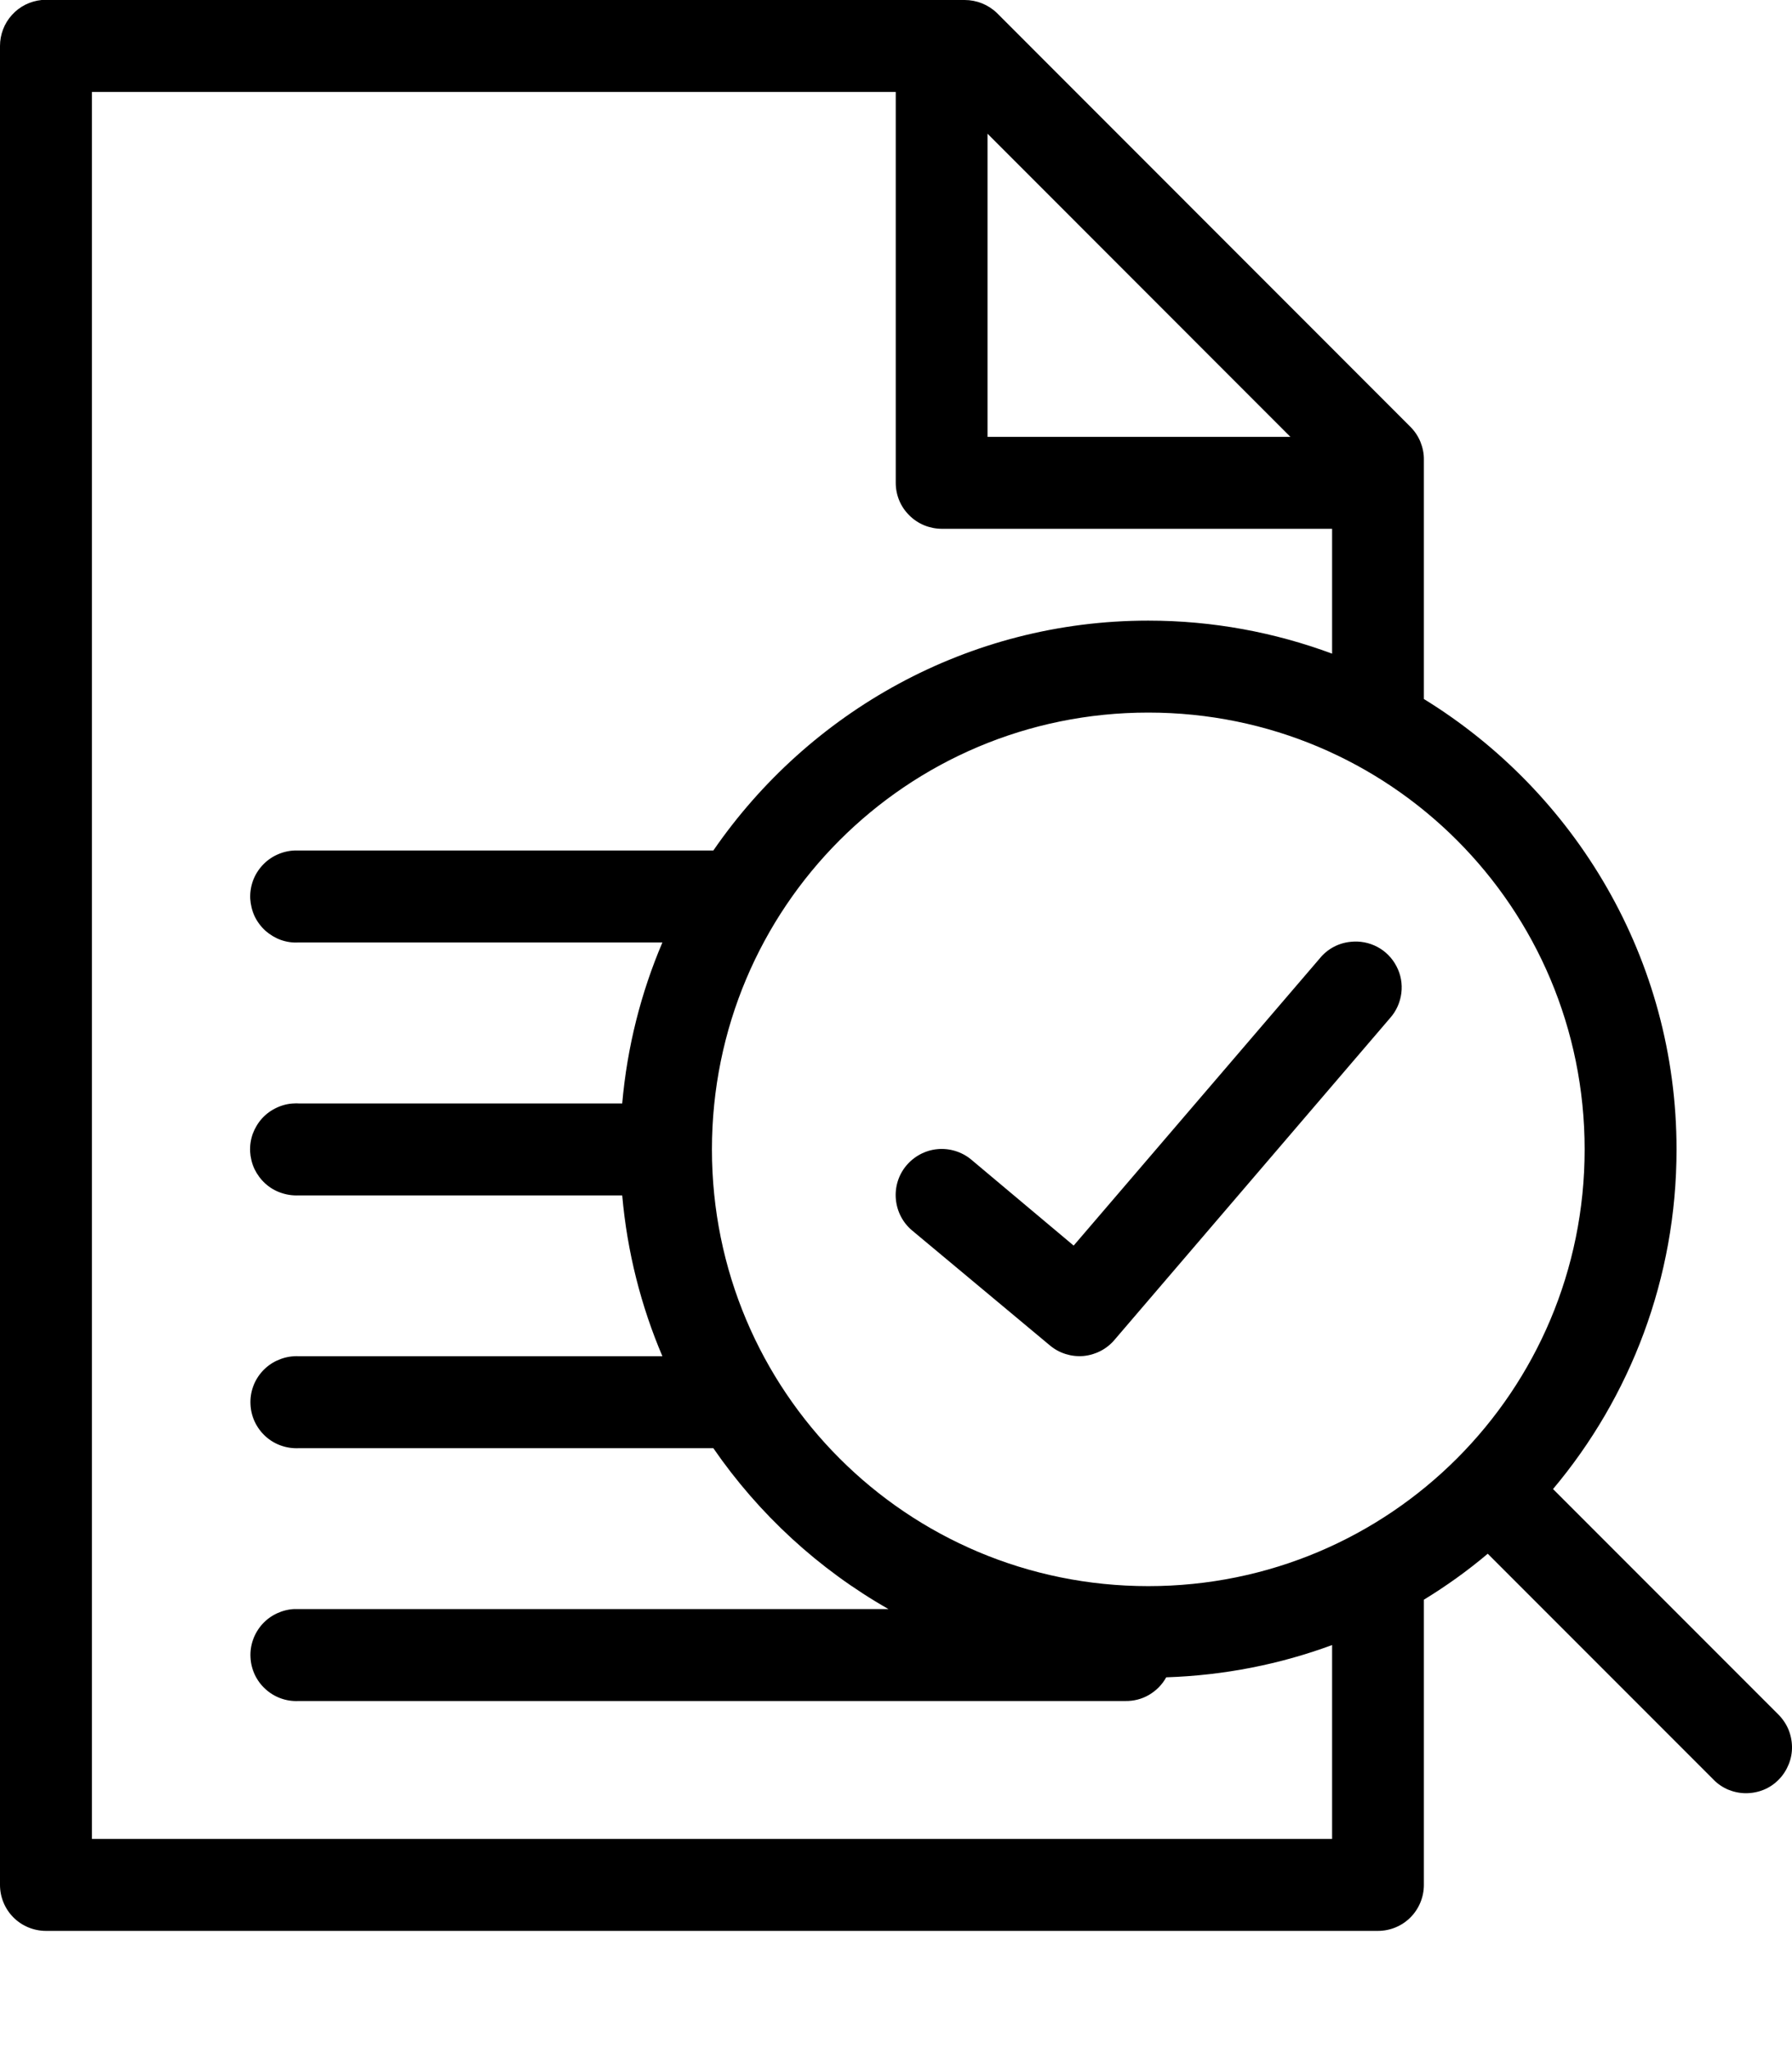 <svg width="14" height="16" viewBox="0 0 14 16" fill="none" xmlns="http://www.w3.org/2000/svg">
<path d="M0.325 0C0.236 0.009 0.153 0.05 0.093 0.117C0.033 0.183 -0 0.27 3.34225e-06 0.359V14.718C1.50989e-05 14.813 0.038 14.905 0.105 14.972C0.172 15.039 0.264 15.077 0.359 15.077H10.765C10.861 15.077 10.952 15.039 11.019 14.972C11.086 14.905 11.124 14.813 11.124 14.718V12.491C11.299 12.384 11.467 12.264 11.623 12.132L13.384 13.893C13.417 13.928 13.457 13.955 13.501 13.974C13.545 13.992 13.592 14.002 13.64 14.002C13.687 14.002 13.735 13.993 13.779 13.975C13.823 13.957 13.863 13.93 13.896 13.896C13.93 13.862 13.956 13.821 13.974 13.777C13.992 13.733 14.001 13.685 14 13.638C13.999 13.59 13.989 13.543 13.97 13.499C13.951 13.456 13.923 13.416 13.889 13.383L12.133 11.627C12.736 10.91 13.098 9.983 13.098 8.975C13.098 7.488 12.306 6.185 11.124 5.458V3.59C11.125 3.542 11.115 3.495 11.097 3.45C11.079 3.406 11.052 3.366 11.018 3.332L7.788 0.101C7.72 0.036 7.63 -0 7.536 0H0.359C0.348 -0 0.336 -0 0.325 0V0ZM0.718 0.718H6.998V3.77C6.998 3.865 7.035 3.956 7.103 4.023C7.17 4.091 7.261 4.128 7.356 4.129H10.407V5.104C9.96 4.938 9.475 4.846 8.971 4.846C7.562 4.846 6.318 5.56 5.573 6.641H2.333C2.321 6.641 2.31 6.641 2.299 6.641C2.252 6.643 2.205 6.655 2.162 6.675C2.119 6.695 2.081 6.723 2.049 6.758C2.017 6.793 1.992 6.834 1.976 6.878C1.96 6.923 1.953 6.97 1.955 7.017C1.958 7.064 1.969 7.111 1.989 7.154C2.009 7.196 2.038 7.235 2.073 7.267C2.108 7.298 2.149 7.323 2.193 7.339C2.238 7.355 2.285 7.362 2.333 7.359H5.175C5.008 7.751 4.9 8.173 4.861 8.616H2.333C2.321 8.615 2.31 8.615 2.299 8.616C2.252 8.617 2.205 8.629 2.162 8.649C2.119 8.669 2.08 8.697 2.048 8.732C2.016 8.767 1.992 8.808 1.975 8.852C1.959 8.897 1.952 8.944 1.954 8.992C1.957 9.039 1.968 9.085 1.988 9.128C2.009 9.171 2.037 9.209 2.072 9.241C2.107 9.273 2.149 9.298 2.193 9.313C2.238 9.329 2.285 9.336 2.333 9.334H4.861C4.9 9.776 5.008 10.198 5.175 10.59H2.333C2.321 10.589 2.31 10.589 2.299 10.59C2.252 10.592 2.206 10.604 2.163 10.624C2.12 10.644 2.082 10.672 2.05 10.707C1.986 10.777 1.952 10.87 1.957 10.966C1.961 11.061 2.003 11.15 2.074 11.215C2.144 11.279 2.237 11.312 2.333 11.308H5.573C5.928 11.823 6.396 12.254 6.941 12.564H2.333C2.321 12.564 2.31 12.564 2.299 12.564C2.252 12.566 2.206 12.578 2.163 12.598C2.12 12.618 2.082 12.646 2.05 12.681C1.986 12.752 1.952 12.845 1.957 12.94C1.961 13.035 2.003 13.125 2.074 13.189C2.144 13.253 2.237 13.287 2.333 13.282H8.792C8.857 13.283 8.921 13.267 8.977 13.234C9.033 13.201 9.08 13.154 9.111 13.097C9.565 13.082 10.001 12.995 10.407 12.845V14.359H0.718V0.718V0.718ZM7.715 1.044L10.081 3.411H7.715V1.044V1.044ZM8.971 5.564C10.858 5.564 12.38 7.087 12.38 8.975C12.38 10.862 10.858 12.385 8.971 12.385C7.084 12.385 5.562 10.862 5.562 8.975C5.562 7.087 7.084 5.564 8.971 5.564V5.564ZM10.552 7.354C10.458 7.363 10.371 7.409 10.311 7.483L8.388 9.726L7.586 9.053C7.513 8.993 7.418 8.964 7.323 8.973C7.228 8.982 7.141 9.029 7.08 9.102C7.019 9.175 6.99 9.27 6.999 9.365C7.008 9.46 7.053 9.547 7.126 9.608L8.203 10.506C8.276 10.567 8.37 10.596 8.465 10.588C8.559 10.579 8.647 10.534 8.708 10.461L10.861 7.948C10.909 7.894 10.939 7.826 10.948 7.754C10.957 7.682 10.944 7.609 10.91 7.545C10.877 7.481 10.825 7.428 10.761 7.394C10.697 7.36 10.624 7.346 10.552 7.354V7.354Z" fill="black"/>
</svg>
